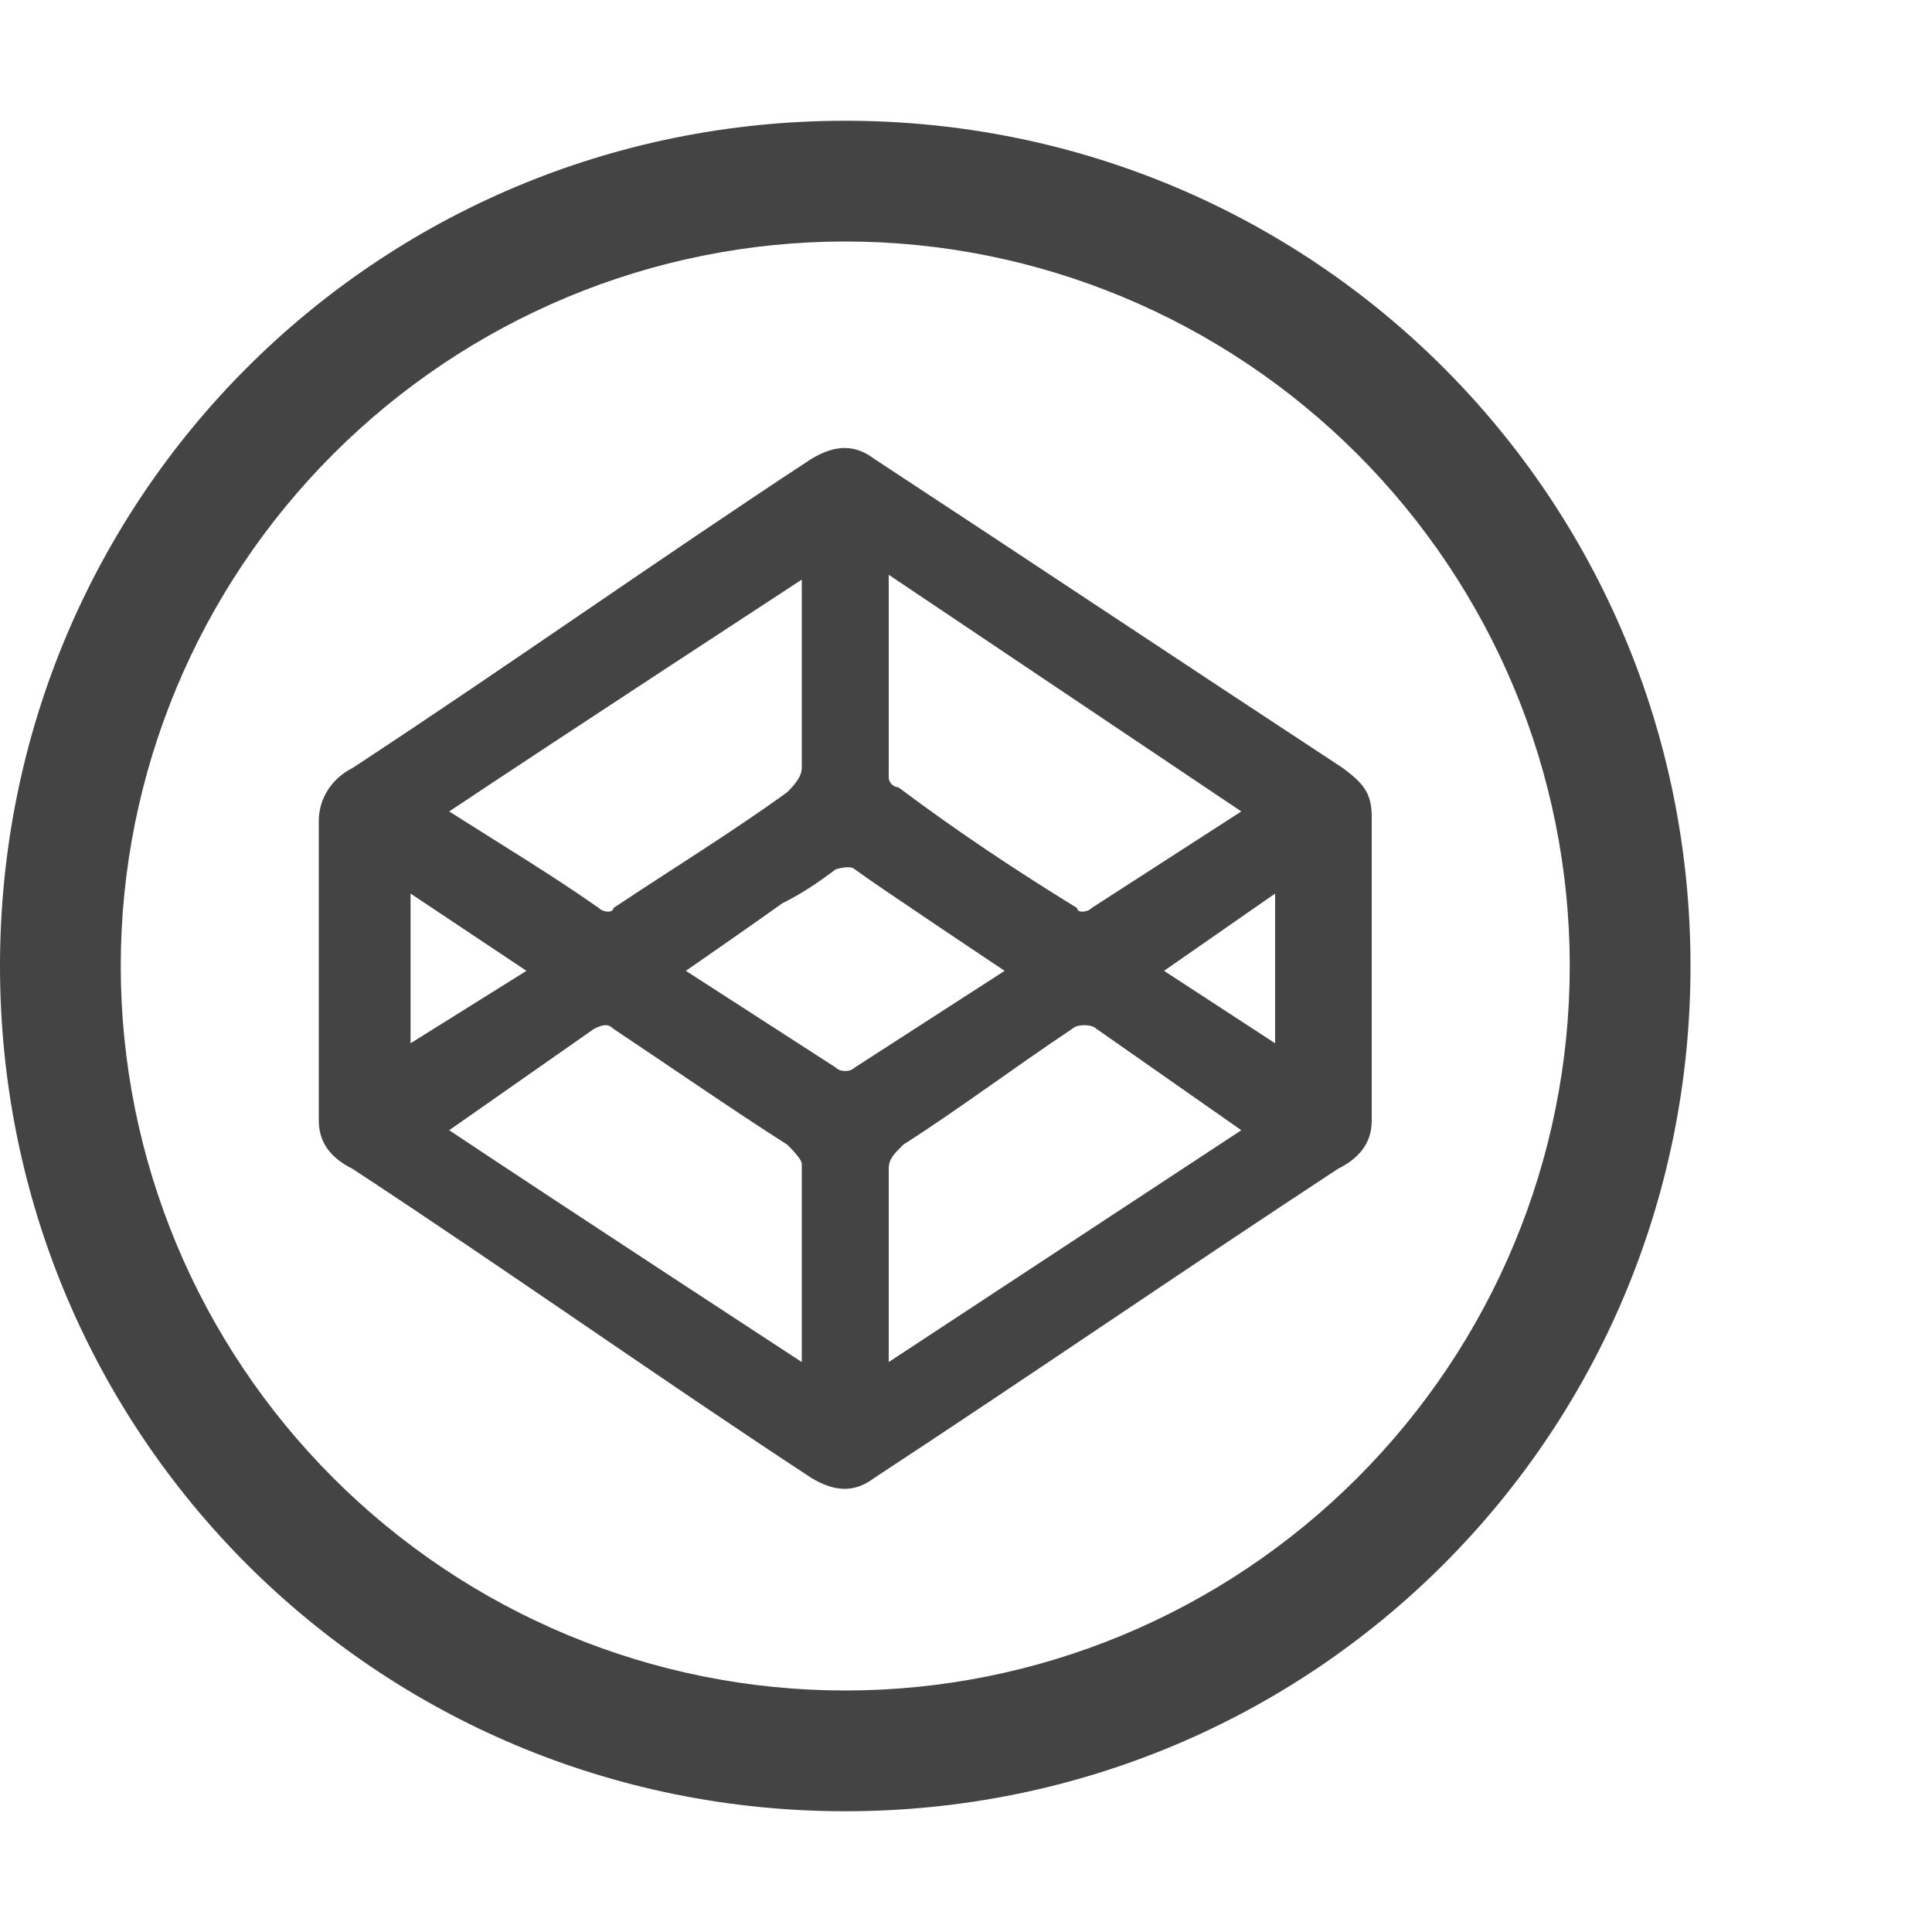<?xml version="1.0"?><svg xmlns="http://www.w3.org/2000/svg" width="40" height="40" viewBox="0 0 40 40"><path fill="#444" d="m27.8 15.9c0.4 0.3 0.6 0.5 0.6 1v6.3c0 0.5-0.3 0.8-0.7 1-3.2 2.1-6.4 4.3-9.6 6.4-0.4 0.3-0.8 0.3-1.3 0-3.2-2.1-6.3-4.3-9.5-6.4-0.4-0.2-0.7-0.5-0.7-1v-6.2c0-0.5 0.3-0.9 0.7-1.1 3.2-2.1 6.3-4.3 9.5-6.4 0.5-0.3 0.9-0.3 1.3 0 3.2 2.1 6.5 4.3 9.7 6.4z m-9.4-4v4.2c0 0.1 0.1 0.2 0.2 0.2 1.2 0.9 2.4 1.7 3.7 2.5 0 0.1 0.2 0.1 0.3 0l3.1-2z m-1.8 0.1s-4.9 3.2-7.3 4.8c1.1 0.7 2.1 1.3 3.1 2 0.1 0.1 0.3 0.1 0.3 0 1.2-0.8 2.5-1.6 3.6-2.4 0.1-0.1 0.3-0.3 0.3-0.5v-3.9z m-8.1 6.5v3.1l2.4-1.5z m8.1 9.7v-4.1c0-0.1-0.2-0.3-0.3-0.4-1.1-0.7-2.4-1.6-3.6-2.4-0.1-0.1-0.2-0.1-0.4 0l-3 2.1c2.4 1.6 7.3 4.8 7.3 4.8z m1.1-6.1l3.1-2s-2.7-1.8-3.1-2.1c-0.1-0.1-0.4 0-0.4 0-0.4 0.3-0.7 0.5-1.1 0.7-0.7 0.5-2 1.4-2 1.4l3.1 2c0.1 0.1 0.3 0.1 0.4 0z m0.7 6.1l7.3-4.8-3-2.1c-0.1-0.1-0.4-0.1-0.5 0-1.2 0.8-2.4 1.7-3.5 2.4-0.2 0.2-0.3 0.3-0.3 0.5v4z m8-6.6v-3.1l-2.3 1.6z m-8.9-16.6c-4 0-7.8 1.6-10.6 4.4s-4.4 6.6-4.4 10.6 1.6 7.8 4.4 10.6 6.6 4.4 10.6 4.4 7.8-1.6 10.6-4.4 4.4-6.6 4.4-10.6-1.6-7.8-4.4-10.6-6.6-4.4-10.6-4.4z m0-2.5c9.7 0 17.5 7.8 17.5 17.5s-7.8 17.5-17.5 17.5-17.5-7.8-17.5-17.5 7.8-17.5 17.5-17.5z"></path></svg>